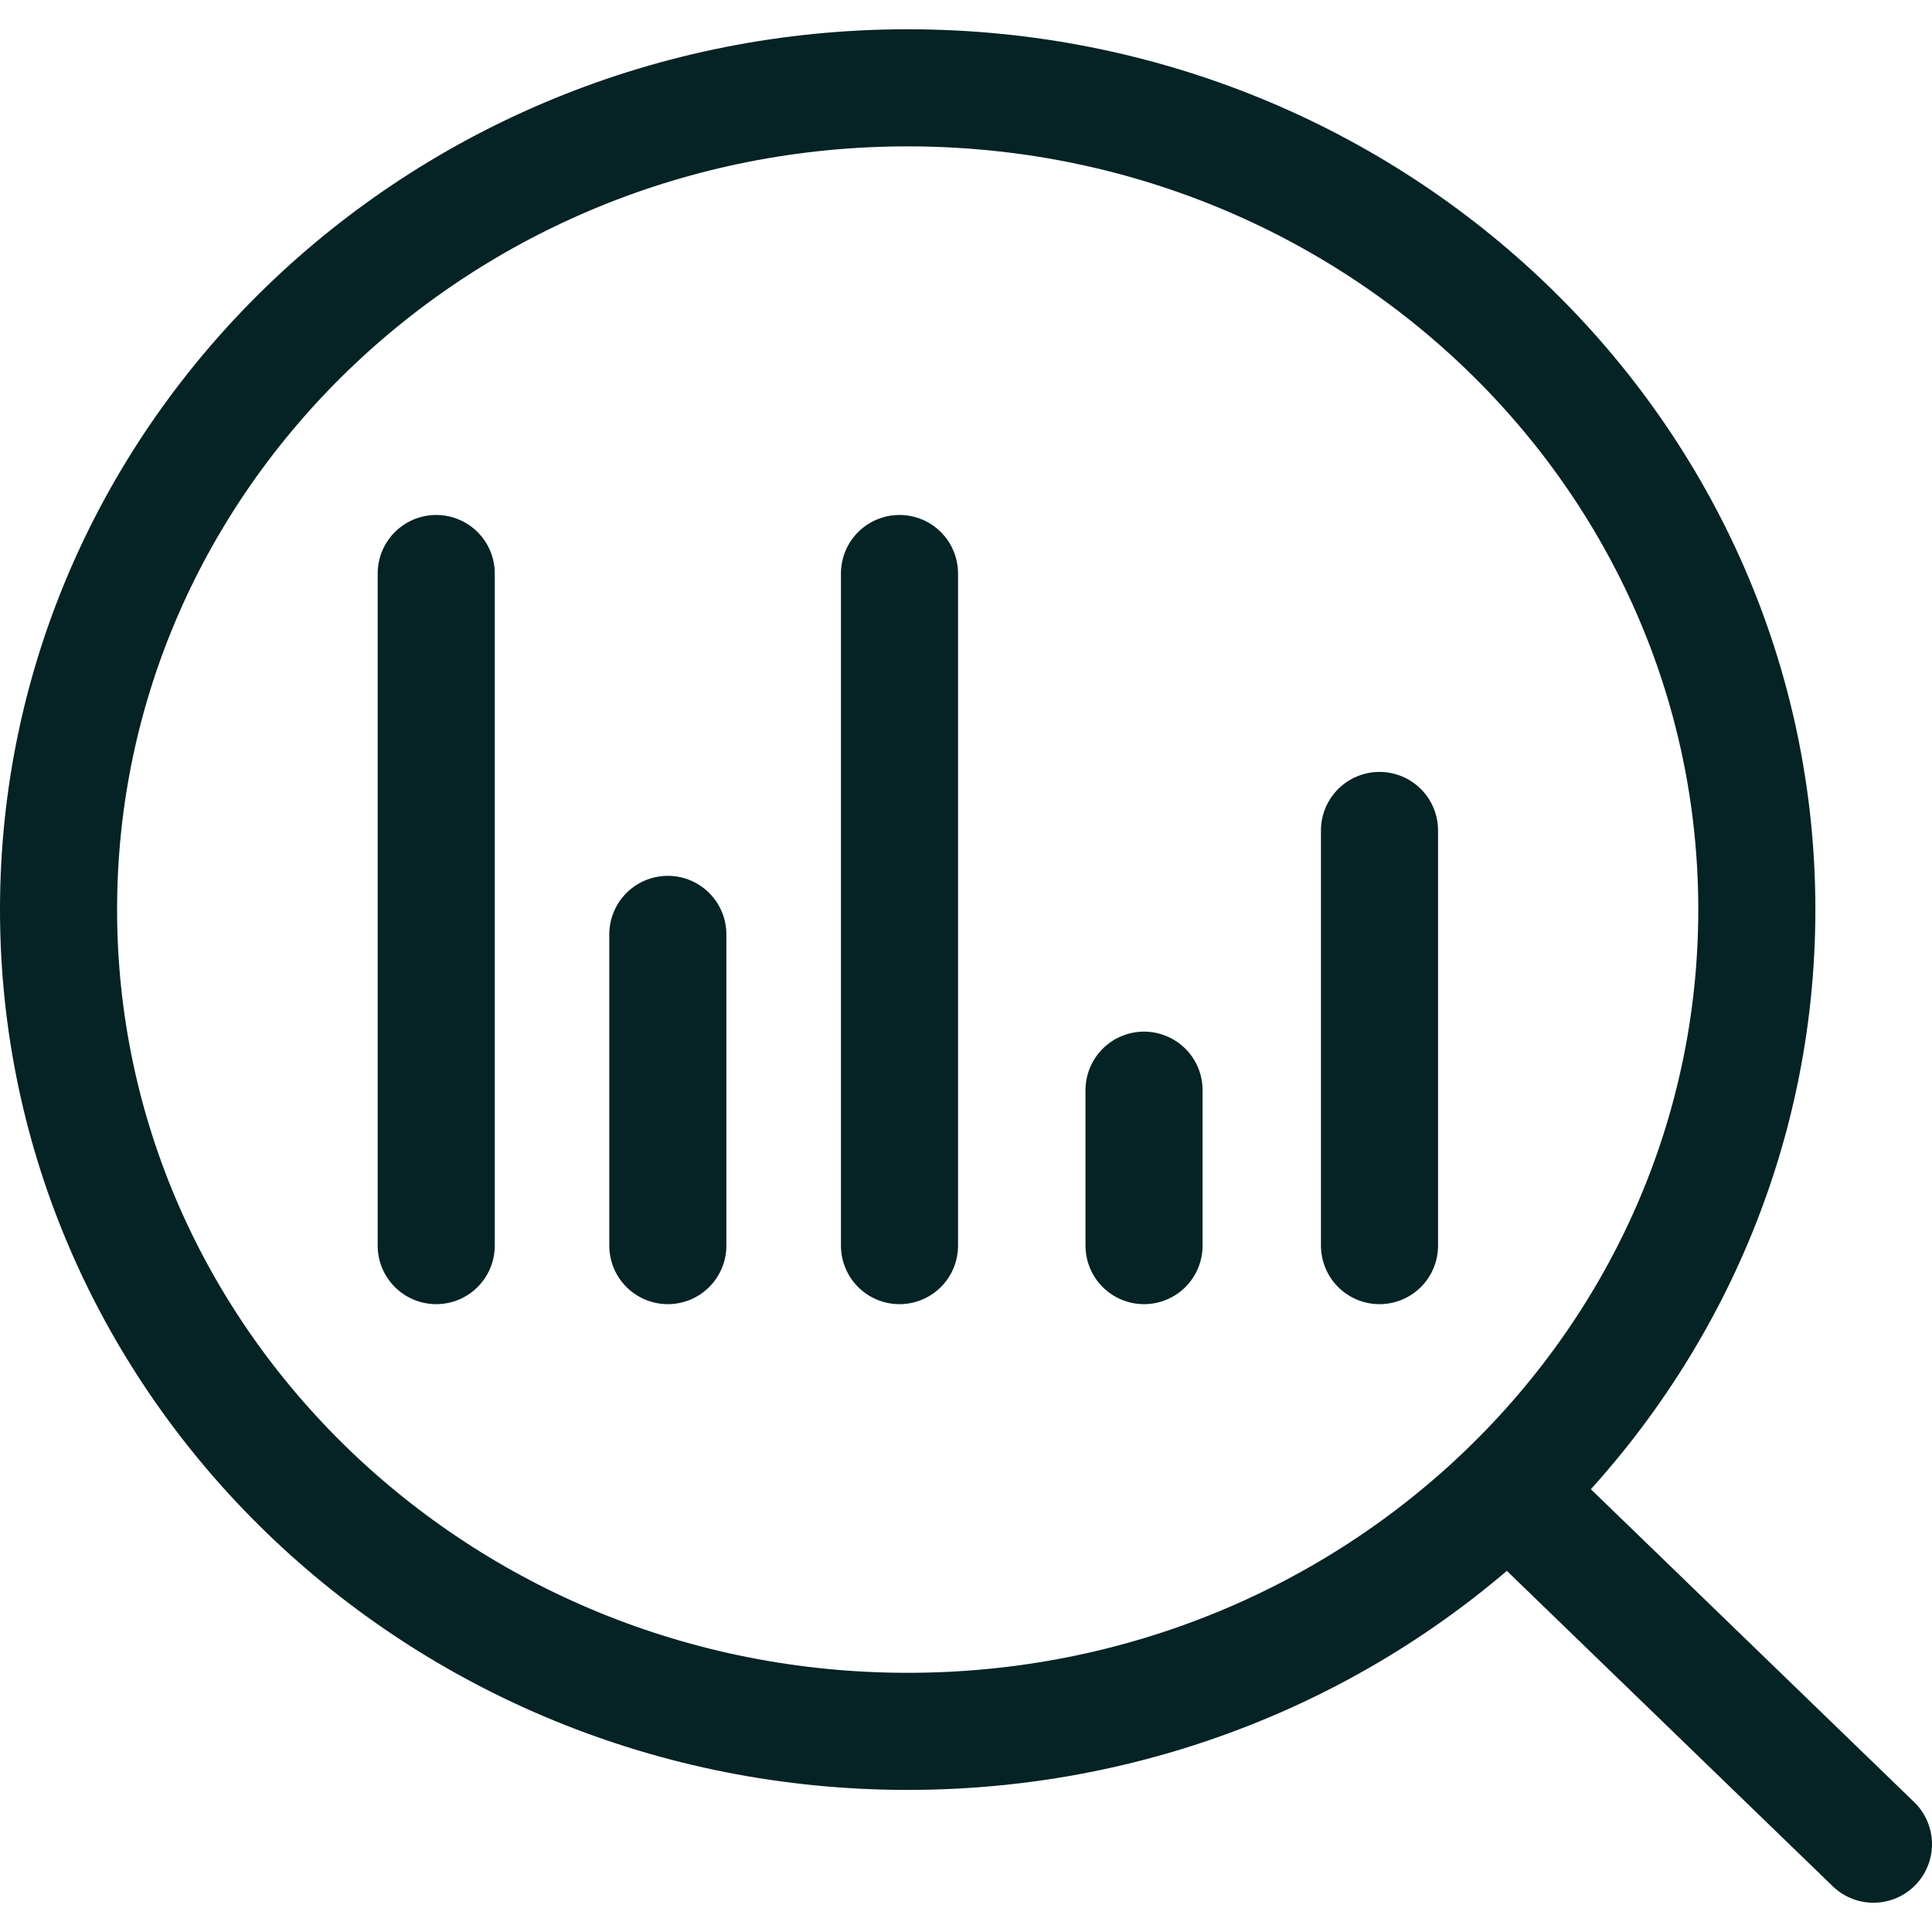 <svg width="33" height="33" viewBox="0 0 33 33" fill="none" xmlns="http://www.w3.org/2000/svg">
<path d="M25.765 25.466L32 31.5M7.451 9.796V21.276M11.407 21.276V15.96M19.541 21.276V18.621M15.364 21.276V9.796M23.563 21.276V14.185M30.008 15.536C30.008 23.288 23.515 29.573 15.504 29.573C7.494 29.573 1 23.288 1 15.536C1 7.784 7.494 1.5 15.504 1.5C23.515 1.5 30.008 7.784 30.008 15.536Z" stroke="#052224" stroke-width="2" stroke-linecap="round" stroke-linejoin="round"/>
</svg>

